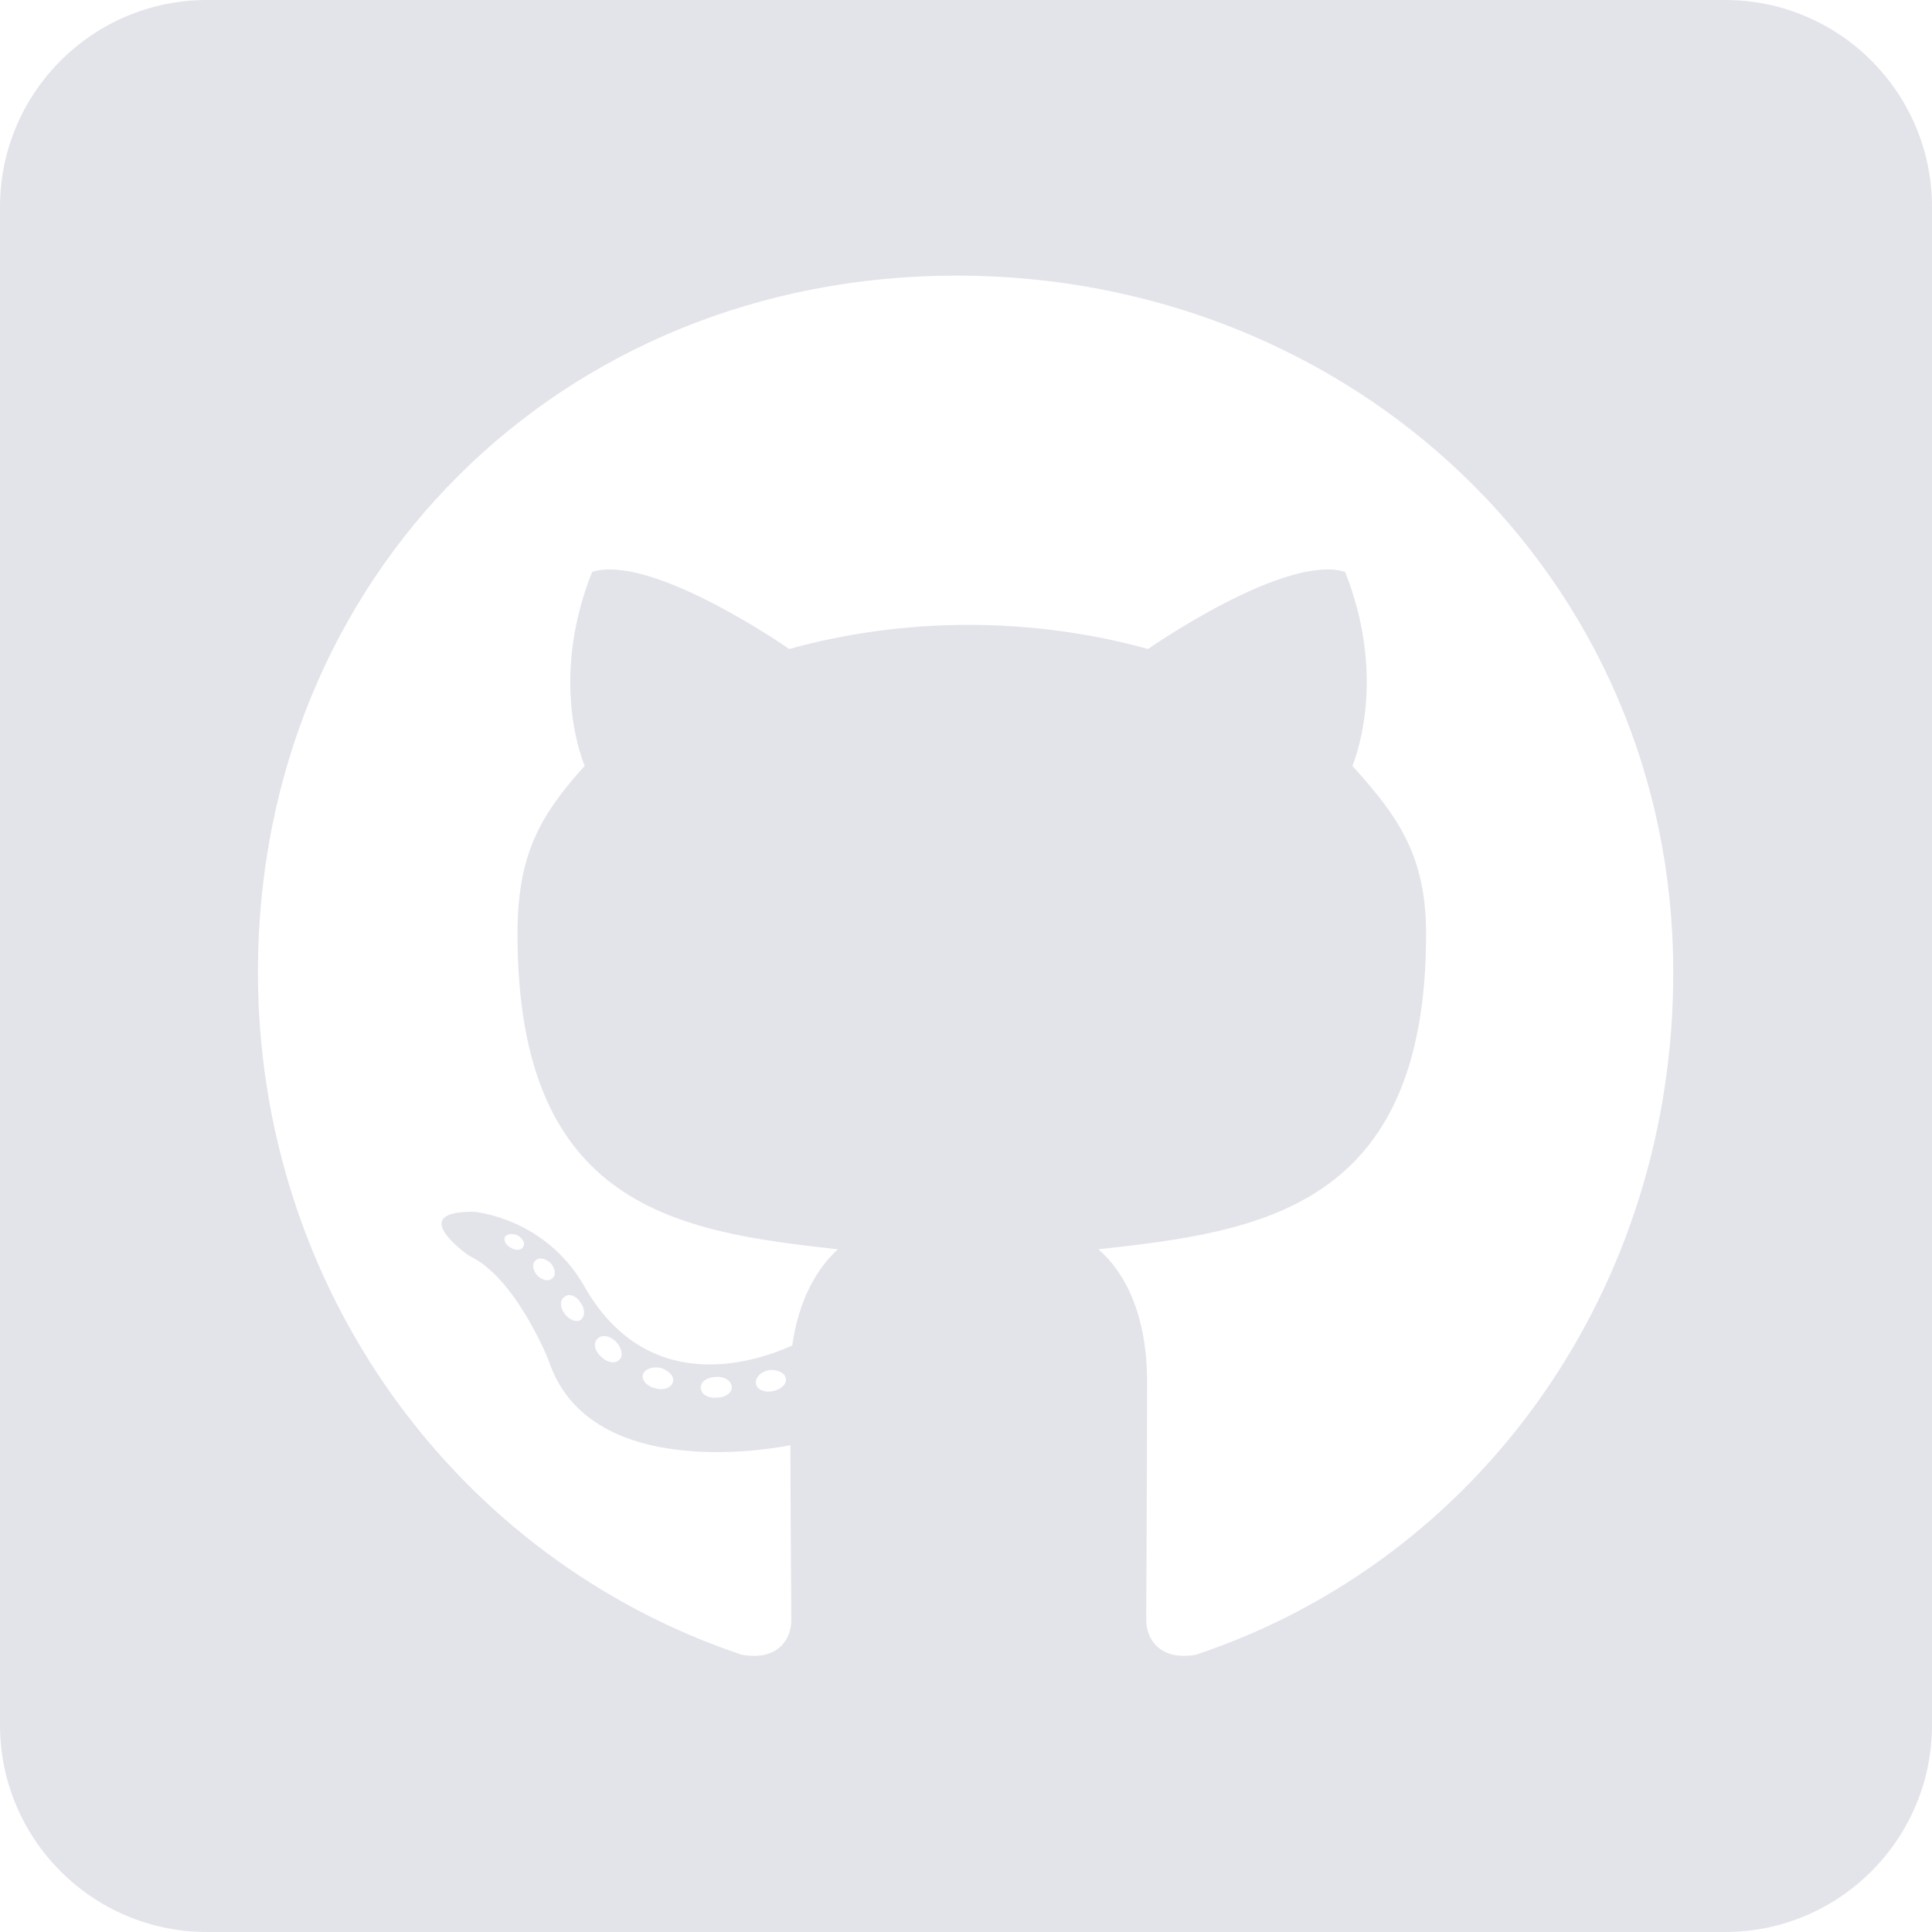 <svg width="14" height="14" viewBox="0 0 14 14" fill="none" xmlns="http://www.w3.org/2000/svg">
<path d="M12.5 0H1.5C0.672 0 0 0.672 0 1.5V12.5C0 13.328 0.672 14 1.5 14H12.5C13.328 14 14 13.328 14 12.5V1.5C14 0.672 13.328 0 12.5 0ZM8.666 11.991C8.403 12.037 8.306 11.875 8.306 11.741C8.306 11.572 8.312 10.709 8.312 10.012C8.312 9.525 8.15 9.216 7.959 9.053C9.116 8.925 10.334 8.766 10.334 6.769C10.334 6.2 10.131 5.916 9.8 5.55C9.853 5.416 10.031 4.862 9.747 4.144C9.312 4.009 8.319 4.703 8.319 4.703C7.906 4.588 7.459 4.528 7.019 4.528C6.578 4.528 6.131 4.588 5.719 4.703C5.719 4.703 4.725 4.009 4.291 4.144C4.006 4.859 4.181 5.412 4.237 5.55C3.906 5.916 3.75 6.2 3.75 6.769C3.75 8.756 4.916 8.925 6.072 9.053C5.922 9.188 5.787 9.419 5.741 9.75C5.444 9.884 4.684 10.116 4.231 9.316C3.947 8.822 3.434 8.781 3.434 8.781C2.928 8.775 3.4 9.1 3.4 9.1C3.737 9.256 3.975 9.856 3.975 9.856C4.278 10.784 5.728 10.472 5.728 10.472C5.728 10.906 5.734 11.613 5.734 11.741C5.734 11.875 5.641 12.037 5.375 11.991C3.312 11.3 1.869 9.338 1.869 7.044C1.869 4.175 4.062 1.997 6.931 1.997C9.8 1.997 12.125 4.175 12.125 7.044C12.128 9.338 10.728 11.303 8.666 11.991ZM5.6 10.081C5.541 10.094 5.484 10.069 5.478 10.028C5.472 9.981 5.513 9.941 5.572 9.928C5.631 9.922 5.688 9.947 5.694 9.988C5.703 10.028 5.662 10.069 5.6 10.081ZM5.303 10.053C5.303 10.094 5.256 10.128 5.194 10.128C5.125 10.134 5.078 10.1 5.078 10.053C5.078 10.012 5.125 9.978 5.188 9.978C5.247 9.972 5.303 10.006 5.303 10.053ZM4.875 10.019C4.862 10.059 4.8 10.078 4.747 10.059C4.688 10.047 4.647 10 4.659 9.959C4.672 9.919 4.734 9.9 4.787 9.912C4.85 9.931 4.891 9.978 4.875 10.019ZM4.491 9.85C4.463 9.884 4.403 9.878 4.356 9.831C4.309 9.791 4.297 9.731 4.328 9.703C4.356 9.669 4.416 9.675 4.463 9.722C4.503 9.762 4.519 9.825 4.491 9.85ZM4.206 9.566C4.178 9.584 4.125 9.566 4.091 9.519C4.056 9.472 4.056 9.419 4.091 9.397C4.125 9.369 4.178 9.391 4.206 9.438C4.241 9.484 4.241 9.541 4.206 9.566ZM4.003 9.262C3.975 9.291 3.928 9.275 3.894 9.244C3.859 9.203 3.853 9.156 3.881 9.134C3.909 9.106 3.956 9.122 3.991 9.153C4.025 9.194 4.031 9.241 4.003 9.262ZM3.794 9.031C3.781 9.059 3.741 9.066 3.706 9.044C3.666 9.025 3.647 8.991 3.659 8.963C3.672 8.944 3.706 8.934 3.747 8.95C3.788 8.972 3.806 9.006 3.794 9.031Z" fill="#E3E3EA"/>
</svg>
